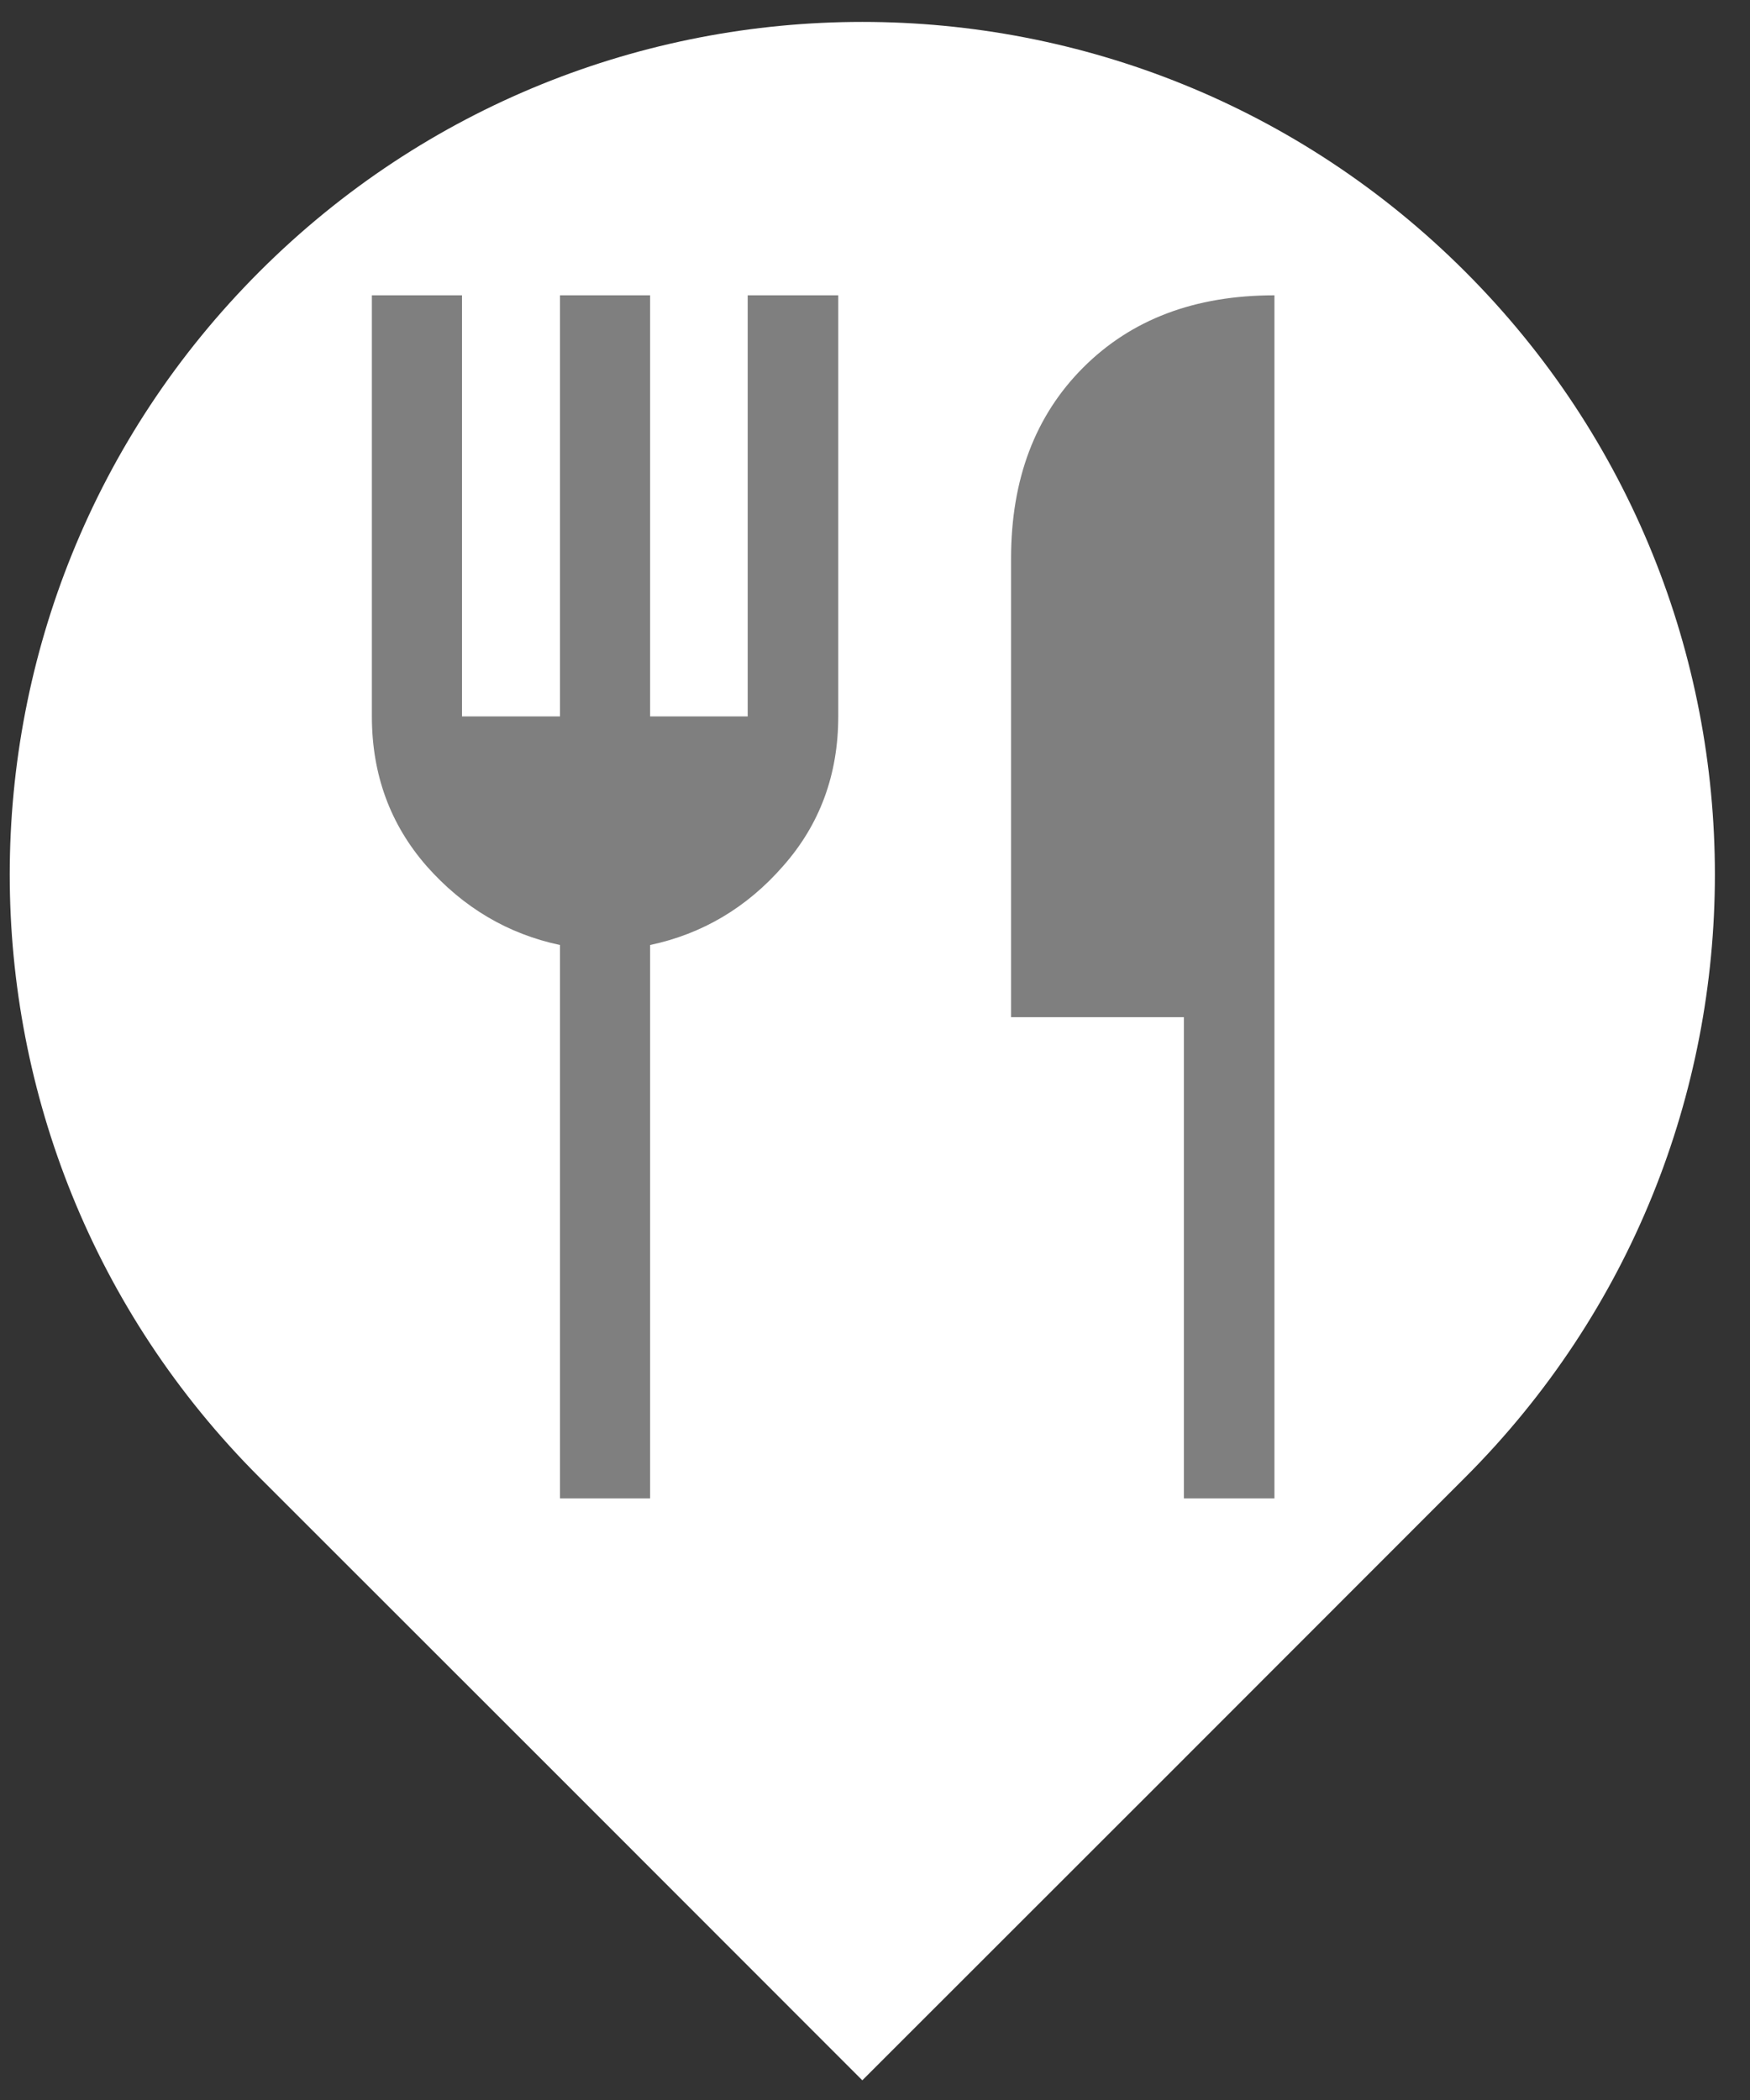 <svg width="40" height="48" xmlns="http://www.w3.org/2000/svg" xmlns:xlink="http://www.w3.org/1999/xlink" xml:space="preserve" overflow="hidden"><rect width="100%" height="100%" fill="#333333" stroke="none"/><g transform="translate(-1706 -714)"><path d="M1739.49 720.209C1747.1 727.819 1747.1 740.159 1739.49 747.769 1734.9 752.363 1730.31 756.956 1725.71 761.55 1721.12 756.956 1716.53 752.363 1711.93 747.769 1704.32 740.159 1704.32 727.819 1711.93 720.209 1719.54 712.598 1731.88 712.598 1739.49 720.209Z" fill="#FFFFFF" fill-rule="evenodd"/><g><g><g><path d="M1718.8 748.25 1718.8 735.6C1717.61 735.348 1716.59 734.746 1715.75 733.795 1714.92 732.844 1714.5 731.704 1714.5 730.375L1714.5 720.75 1716.56 720.75 1716.56 730.375 1718.8 730.375 1718.8 720.75 1720.86 720.75 1720.86 730.375 1723.09 730.375 1723.09 720.75 1725.16 720.75 1725.16 730.375C1725.16 731.704 1724.74 732.844 1723.9 733.795 1723.07 734.746 1722.05 735.348 1720.86 735.6L1720.86 748.25 1718.8 748.25ZM1733.06 748.25 1733.06 737.25 1729.11 737.25 1729.11 726.766C1729.11 724.955 1729.66 723.5 1730.76 722.4 1731.86 721.3 1733.31 720.75 1735.13 720.75L1735.13 748.25 1733.06 748.25Z" fill="#7F7F7F"/></g></g></g></g></svg>